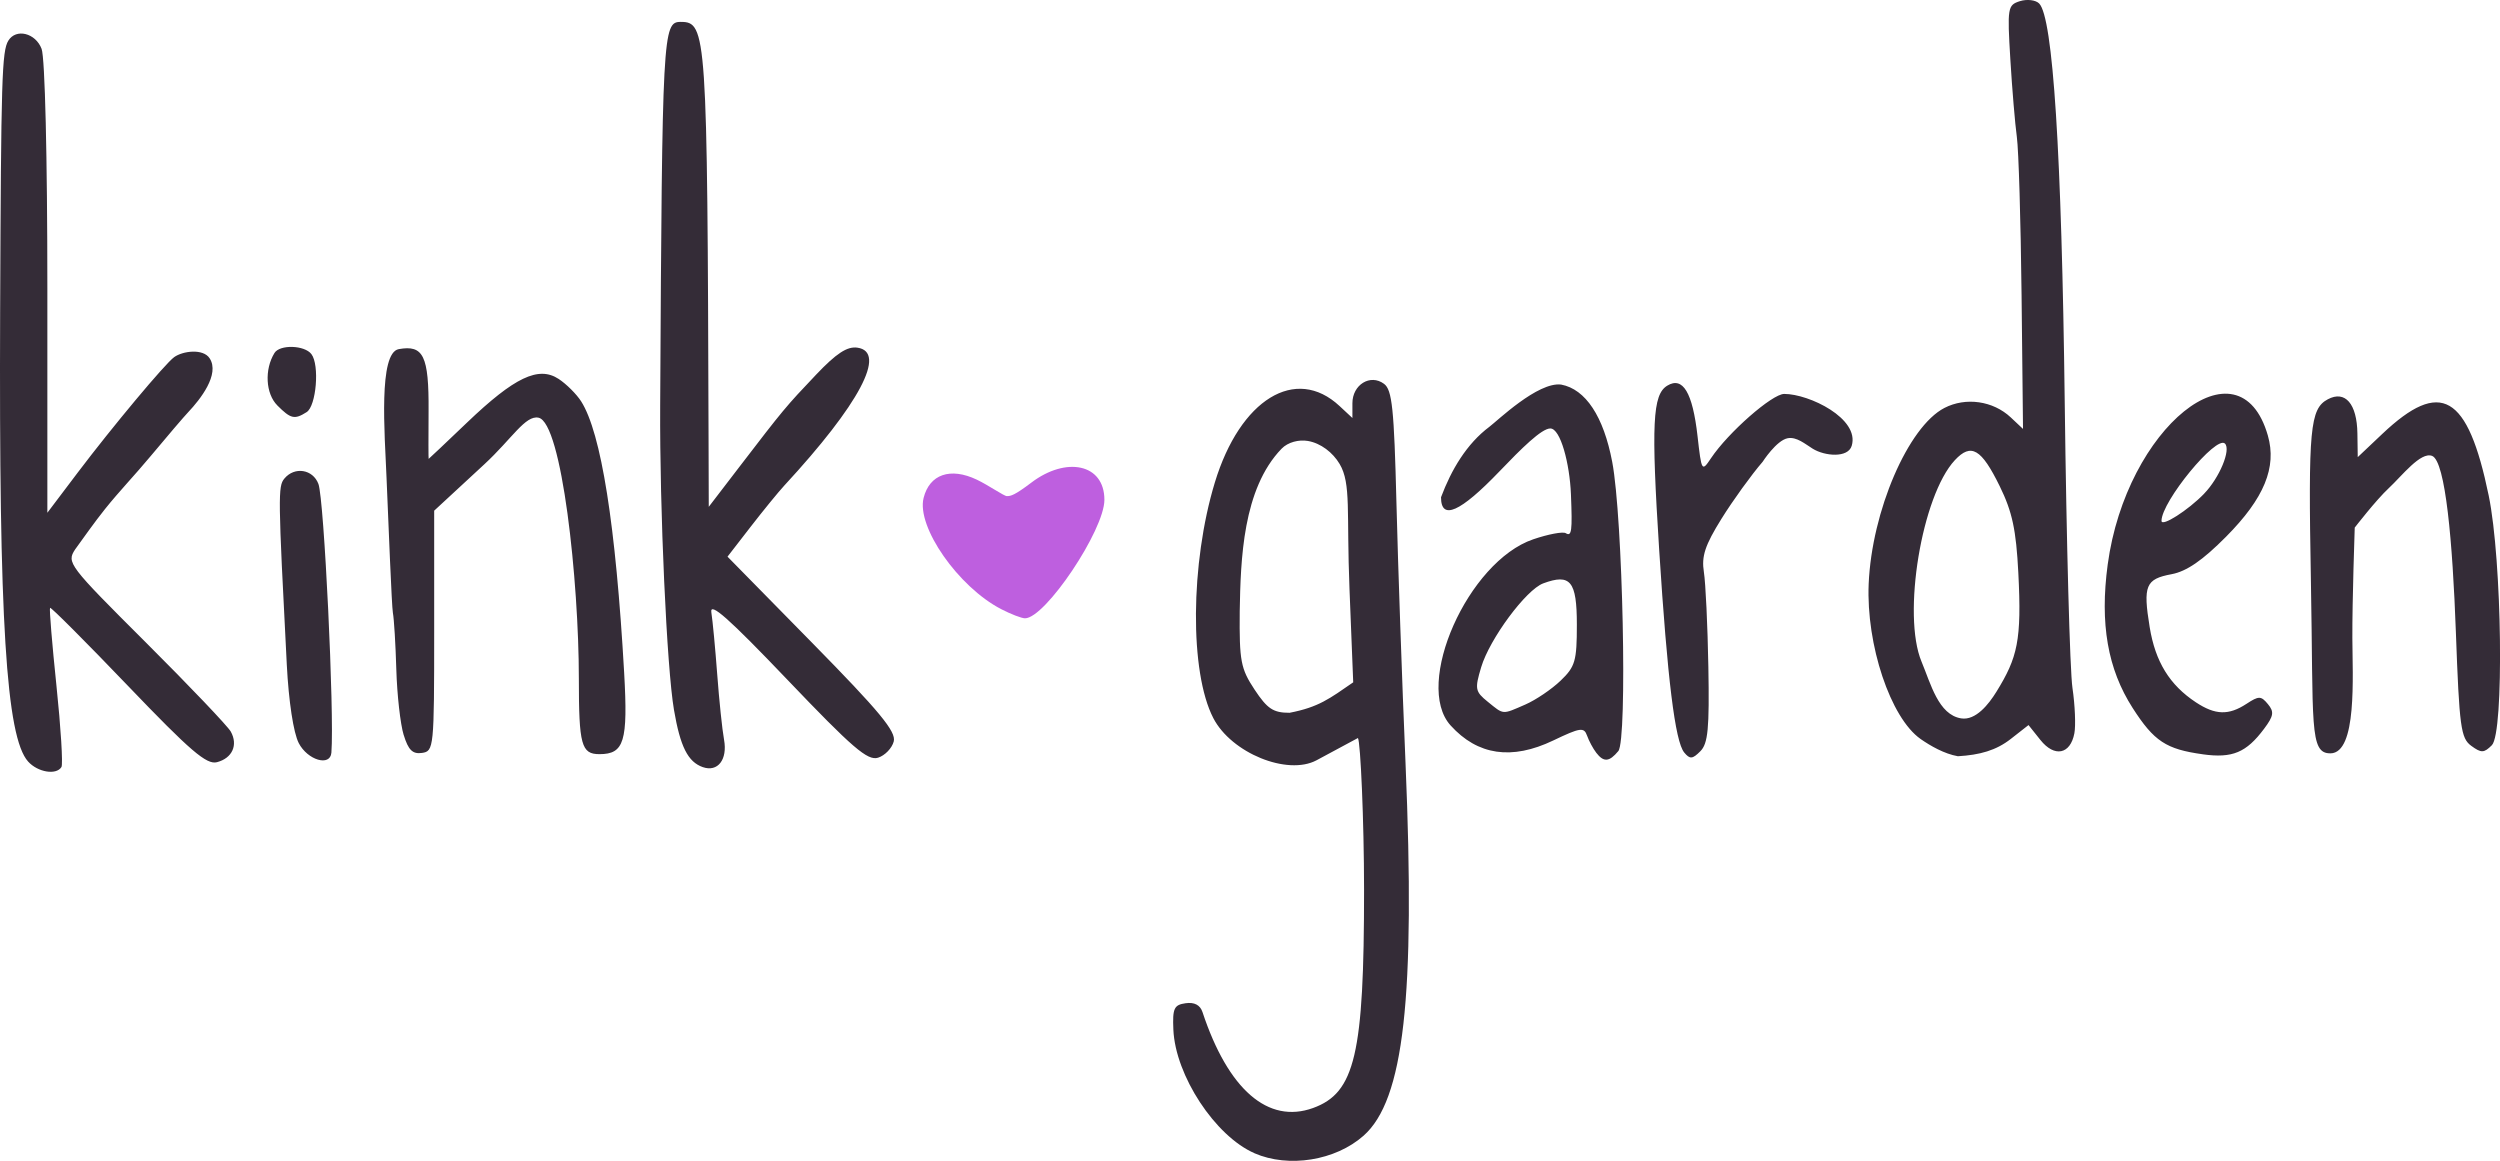 <?xml version="1.0" encoding="UTF-8" standalone="no"?>
<!-- Created with Inkscape (http://www.inkscape.org/) -->

<svg
   xmlns:dc="http://purl.org/dc/elements/1.1/"
   xmlns:cc="http://creativecommons.org/ns#"
   xmlns:rdf="http://www.w3.org/1999/02/22-rdf-syntax-ns#"
   xmlns:svg="http://www.w3.org/2000/svg"
   xmlns="http://www.w3.org/2000/svg"
   xmlns:sodipodi="http://sodipodi.sourceforge.net/DTD/sodipodi-0.dtd"
   xmlns:inkscape="http://www.inkscape.org/namespaces/inkscape"
   width="112.011mm"
   height="52.011mm"
   viewBox="0 0 112.011 52.011"
   version="1.1"
   id="svg8"
   inkscape:version="0.92.3 (2405546, 2018-03-11)"
   sodipodi:docname="logo.svg">
  <defs
     id="defs2" />
  <sodipodi:namedview
     id="base"
     pagecolor="#e4dce7"
     bordercolor="#666666"
     borderopacity="1.0"
     inkscape:pageopacity="1"
     inkscape:pageshadow="2"
     inkscape:zoom="2.8284271"
     inkscape:cx="202.405"
     inkscape:cy="103.76334"
     inkscape:document-units="mm"
     inkscape:current-layer="layer1"
     showgrid="false"
     fit-margin-top="0"
     fit-margin-left="0"
     fit-margin-right="0"
     fit-margin-bottom="0"
     inkscape:window-width="1920"
     inkscape:window-height="1017"
     inkscape:window-x="-8"
     inkscape:window-y="-8"
     inkscape:window-maximized="1" />
  <g
     inkscape:label="Layer 1"
     inkscape:groupmode="layer"
     id="layer1"
     transform="translate(-59.734,-41.282)">
    <path
       style="fill:#342c37;stroke-width:0.265;fill-opacity:1"
       d="m 115.94,92.951 c -1.763,-0.768 -3.545,-3.483 -3.634,-5.539 -0.041,-0.953 0.031,-1.107 0.549,-1.181 0.392,-0.056 0.651,0.08 0.756,0.397 1.15,3.474 2.939,5.026 4.953,4.298 1.883,-0.681 2.287,-2.409 2.286,-9.77 -5.3e-4,-3.129 -0.16,-6.629 -0.274,-6.808 0,0 -0.959,0.518 -1.854,0.997 -1.308,0.7 -3.818,-0.325 -4.627,-1.89 -1.064,-2.057 -1.032,-6.929 0.069,-10.555 1.132,-3.728 3.624,-5.256 5.588,-3.426 l 0.576,0.536 v -0.662 c 0,-0.832 0.803,-1.325 1.416,-0.869 0.364,0.27 0.451,1.107 0.557,5.348 0.069,2.765 0.252,8.009 0.407,11.653 0.445,10.498 -0.073,15.086 -1.881,16.687 -1.261,1.116 -3.355,1.452 -4.888,0.785 z m 4.424,-21.097 -0.167,-4.191 c -0.138,-3.45 0.082,-4.712 -0.441,-5.592 -0.306,-0.516 -0.845,-0.933 -1.422,-1.032 -0.404,-0.07 -0.895,0.052 -1.18,0.347 -1.743,1.804 -1.834,4.968 -1.875,7.288 -0.019,2.232 0.045,2.566 0.666,3.506 0.571,0.862 0.836,1.038 1.567,1.038 1.307,-0.253 1.787,-0.63 2.852,-1.365 z m -59.371,3.548 c -0.984,-1.095 -1.309,-6.325 -1.253,-20.174 0.042,-10.456 0.079,-11.658 0.369,-12.126 0.345,-0.559 1.219,-0.342 1.489,0.37 0.151,0.398 0.258,4.84 0.258,10.731 v 10.053 l 1.362,-1.802 c 1.548,-2.048 3.915,-4.881 4.32,-5.171 0.39,-0.279 1.296,-0.392 1.587,0.05 0.474,0.72 -0.427,1.854 -0.948,2.405 -0.202,0.213 -0.961,1.102 -1.688,1.974 -0.726,0.872 -1.397,1.562 -2.051,2.379 -0.468,0.585 -0.986,1.321 -1.337,1.806 -0.39,0.595 -0.308,0.703 3.163,4.165 1.96,1.955 3.674,3.754 3.81,3.998 0.335,0.602 0.068,1.192 -0.62,1.372 -0.464,0.121 -1.191,-0.502 -3.987,-3.421 -1.881,-1.963 -3.451,-3.536 -3.49,-3.496 -0.039,0.041 0.091,1.613 0.287,3.495 0.197,1.882 0.297,3.519 0.224,3.638 -0.231,0.374 -1.061,0.237 -1.495,-0.246 z m 30.232,0.252 c -0.67,-0.236 -1.011,-0.912 -1.294,-2.567 -0.322,-1.879 -0.643,-8.968 -0.618,-13.626 0.09,-16.739 0.115,-17.198 0.919,-17.198 1.163,0 1.194,0.46 1.249,18.735 l 0.009,2.992 1.371,-1.789 c 1.978,-2.58 2.077,-2.699 3.436,-4.13 0.913,-0.961 1.396,-1.277 1.852,-1.212 1.335,0.19 0.094,2.533 -3.27,6.173 -0.269,0.291 -0.952,1.128 -1.519,1.86 l -1.03,1.331 3.796,3.864 c 3.021,3.075 3.767,3.977 3.652,4.415 -0.079,0.303 -0.395,0.63 -0.702,0.728 -0.466,0.148 -1.14,-0.431 -4.067,-3.497 -2.624,-2.748 -3.482,-3.508 -3.403,-3.013 0.058,0.364 0.176,1.614 0.263,2.778 0.087,1.164 0.224,2.481 0.306,2.927 0.163,0.888 -0.282,1.463 -0.95,1.228 z m 54.56,-1.262 c -1.347,-0.943 -2.442,-4.218 -2.326,-6.951 0.139,-3.258 1.767,-7.04 3.393,-7.881 0.957,-0.495 2.18,-0.32 2.973,0.424 l 0.549,0.516 -0.065,-6.01 c -0.036,-3.305 -0.131,-6.486 -0.211,-7.068 -0.08,-0.582 -0.212,-2.149 -0.292,-3.482 -0.14,-2.318 -0.121,-2.431 0.429,-2.606 0.316,-0.1 0.704,-0.054 0.861,0.103 0.621,0.621 1.01,6.695 1.147,17.891 0.077,6.257 0.232,12.007 0.346,12.776 0.114,0.769 0.152,1.684 0.086,2.033 -0.181,0.948 -0.893,1.088 -1.522,0.299 l -0.533,-0.668 -0.795,0.622 c -0.658,0.515 -1.385,0.717 -2.369,0.775 -0.613,-0.107 -1.236,-0.47 -1.671,-0.772 z m 3.397,-2.115 c 0.949,-1.537 1.137,-2.301 0.982,-5.329 -0.099,-1.931 -0.271,-2.732 -0.831,-3.877 -0.826,-1.687 -1.284,-1.954 -2.013,-1.171 -1.483,1.592 -2.367,6.935 -1.493,9.026 0.414,0.991 0.756,2.381 1.777,2.543 0.651,0.103 1.232,-0.631 1.578,-1.192 z m -76.063,2.298 c -0.236,-0.456 -0.45,-1.859 -0.535,-3.506 -0.392,-7.585 -0.398,-7.996 -0.109,-8.344 0.456,-0.55 1.276,-0.421 1.526,0.24 0.253,0.67 0.718,10.289 0.581,12.039 -0.05,0.637 -1.066,0.339 -1.464,-0.43 z m 58.132,0.43 c -0.141,-0.182 -0.325,-0.526 -0.41,-0.764 -0.137,-0.386 -0.302,-0.363 -1.515,0.218 -1.859,0.89 -3.386,0.666 -4.599,-0.674 -1.666,-1.84 0.778,-7.344 3.703,-8.34 0.674,-0.23 1.33,-0.353 1.457,-0.274 0.266,0.164 0.299,-0.088 0.232,-1.74 -0.056,-1.38 -0.467,-2.952 -0.924,-2.952 -0.391,0 -1.288,0.889 -2.281,1.925 -1.756,1.831 -2.616,2.211 -2.616,1.157 0.461,-1.23 1.146,-2.393 2.168,-3.158 0.347,-0.259 2.171,-2.023 3.215,-1.89 1.096,0.208 1.9,1.426 2.287,3.463 0.476,2.506 0.686,12.46 0.274,12.957 -0.408,0.491 -0.654,0.51 -0.991,0.074 z m -3.174,-2.157 c 0.468,-0.204 1.179,-0.685 1.579,-1.069 0.655,-0.628 0.728,-0.879 0.728,-2.509 0,-1.952 -0.285,-2.302 -1.505,-1.851 -0.773,0.286 -2.4,2.484 -2.782,3.757 -0.292,0.976 -0.271,1.09 0.295,1.548 0.73,0.591 0.629,0.584 1.685,0.124 z m 7.116,2.147 c -0.406,-0.489 -0.75,-3.277 -1.119,-9.052 -0.362,-5.672 -0.299,-6.98 0.36,-7.381 0.698,-0.425 1.136,0.304 1.357,2.261 0.18,1.587 0.191,1.606 0.604,0.988 0.77,-1.151 2.739,-2.879 3.279,-2.879 1.118,0 3.388,1.102 3.026,2.321 -0.166,0.56 -1.207,0.468 -1.746,0.135 -0.344,-0.213 -0.721,-0.543 -1.119,-0.472 -0.507,0.091 -1.128,1.058 -1.128,1.058 -0.503,0.582 -1.333,1.731 -1.844,2.553 -0.738,1.187 -0.9,1.678 -0.788,2.384 0.078,0.489 0.168,2.402 0.201,4.25 0.049,2.771 -0.014,3.435 -0.36,3.781 -0.355,0.356 -0.466,0.364 -0.724,0.053 z m 23.237,0.083 c -1.646,-0.227 -2.187,-0.584 -3.144,-2.075 -1.12,-1.745 -1.474,-3.78 -1.118,-6.425 0.827,-6.143 5.9,-10.23 7.176,-5.781 0.408,1.423 -0.166,2.814 -1.871,4.531 -1.053,1.061 -1.769,1.554 -2.439,1.68 -1.168,0.219 -1.289,0.509 -0.985,2.373 0.252,1.55 0.892,2.59 2.07,3.368 0.871,0.574 1.467,0.592 2.268,0.068 0.552,-0.362 0.65,-0.361 0.959,0.012 0.288,0.347 0.26,0.529 -0.17,1.104 -0.798,1.069 -1.421,1.329 -2.746,1.146 z m 0.059,-11.678 c 0.688,-0.711 1.21,-1.966 0.933,-2.243 -0.39,-0.39 -2.843,2.597 -2.843,3.462 0,0.286 1.189,-0.472 1.911,-1.218 z m 5.662,11.635 c -0.961,0.016 -0.76,-1.264 -0.879,-7.77 -0.123,-6.768 -0.039,-7.667 0.757,-8.092 0.777,-0.416 1.309,0.198 1.327,1.531 l 0.015,1.06 1.094,-1.035 c 2.627,-2.487 3.835,-1.789 4.774,2.757 0.599,2.9 0.696,10.629 0.141,11.185 -0.353,0.353 -0.472,0.357 -0.923,0.028 -0.467,-0.342 -0.534,-0.832 -0.689,-5.096 -0.146,-4.014 -0.463,-7.658 -1.064,-7.894 -0.515,-0.202 -1.352,0.895 -1.943,1.445 -0.57,0.53 -1.525,1.767 -1.525,1.767 0,0 -0.114,3.305 -0.106,4.958 0.008,1.722 0.216,5.137 -0.979,5.157 z M 77.821,74.215 c -0.149,-0.484 -0.297,-1.805 -0.33,-2.935 -0.033,-1.13 -0.102,-2.274 -0.154,-2.543 -0.052,-0.269 -0.2,-4.038 -0.285,-6.058 -0.083,-1.986 -0.368,-5.592 0.55,-5.755 1.099,-0.196 1.351,0.289 1.334,2.782 -0.008,1.175 -0.007,2.136 0.003,2.136 0.01,2.4e-4 0.784,-0.732 1.72,-1.627 2.128,-2.034 3.203,-2.546 4.105,-1.955 0.348,0.228 0.802,0.681 1.009,1.006 0.895,1.406 1.551,5.547 1.926,12.161 0.174,3.078 0.002,3.644 -1.108,3.644 -0.81,0 -0.922,-0.411 -0.922,-3.384 0,-4.364 -0.757,-11.471 -1.807,-11.691 -0.587,-0.123 -1.189,0.942 -2.426,2.086 l -2.249,2.08 v 5.388 c 0,5.246 -0.014,5.39 -0.547,5.466 -0.419,0.06 -0.611,-0.128 -0.818,-0.803 z m -5.66,-14.767 c -0.526,-0.526 -0.585,-1.613 -0.129,-2.351 0.239,-0.387 1.345,-0.353 1.654,0.05 0.372,0.484 0.22,2.326 -0.214,2.6 -0.541,0.343 -0.709,0.305 -1.312,-0.299 z"
       id="path37"
       inkscape:connector-curvature="0"
       sodipodi:nodetypes="cccccccccsscsscsccccsaaccsccccsscscacsacsccccccccccsscccccsccccccccscccsccccccccccccccccsaccccaaccccccccccccsscscscccccscccccccccssasasccccccccsscsccccccccsccscccccscccsasssccsscssccssssccscccccccccc" />
    <path
       sodipodi:nodetypes="ccsssccc"
       inkscape:connector-curvature="0"
       id="path71"
       d="m 104.586,68.571 c -1.919,-0.994 -3.795,-3.686 -3.471,-4.978 0.266,-1.061 1.199,-1.383 2.38,-0.822 0.527,0.25 1.222,0.739 1.351,0.739 0.175,6.5e-4 0.341,-0.032 1.103,-0.609 1.545,-1.171 3.267,-0.849 3.267,0.776 0,1.357 -2.653,5.313 -3.559,5.308 -0.152,-8e-4 -0.634,-0.187 -1.071,-0.413 z"
       style="fill:#be5fdf;stroke-width:0.265;fill-opacity:1" />
  </g>
</svg>
